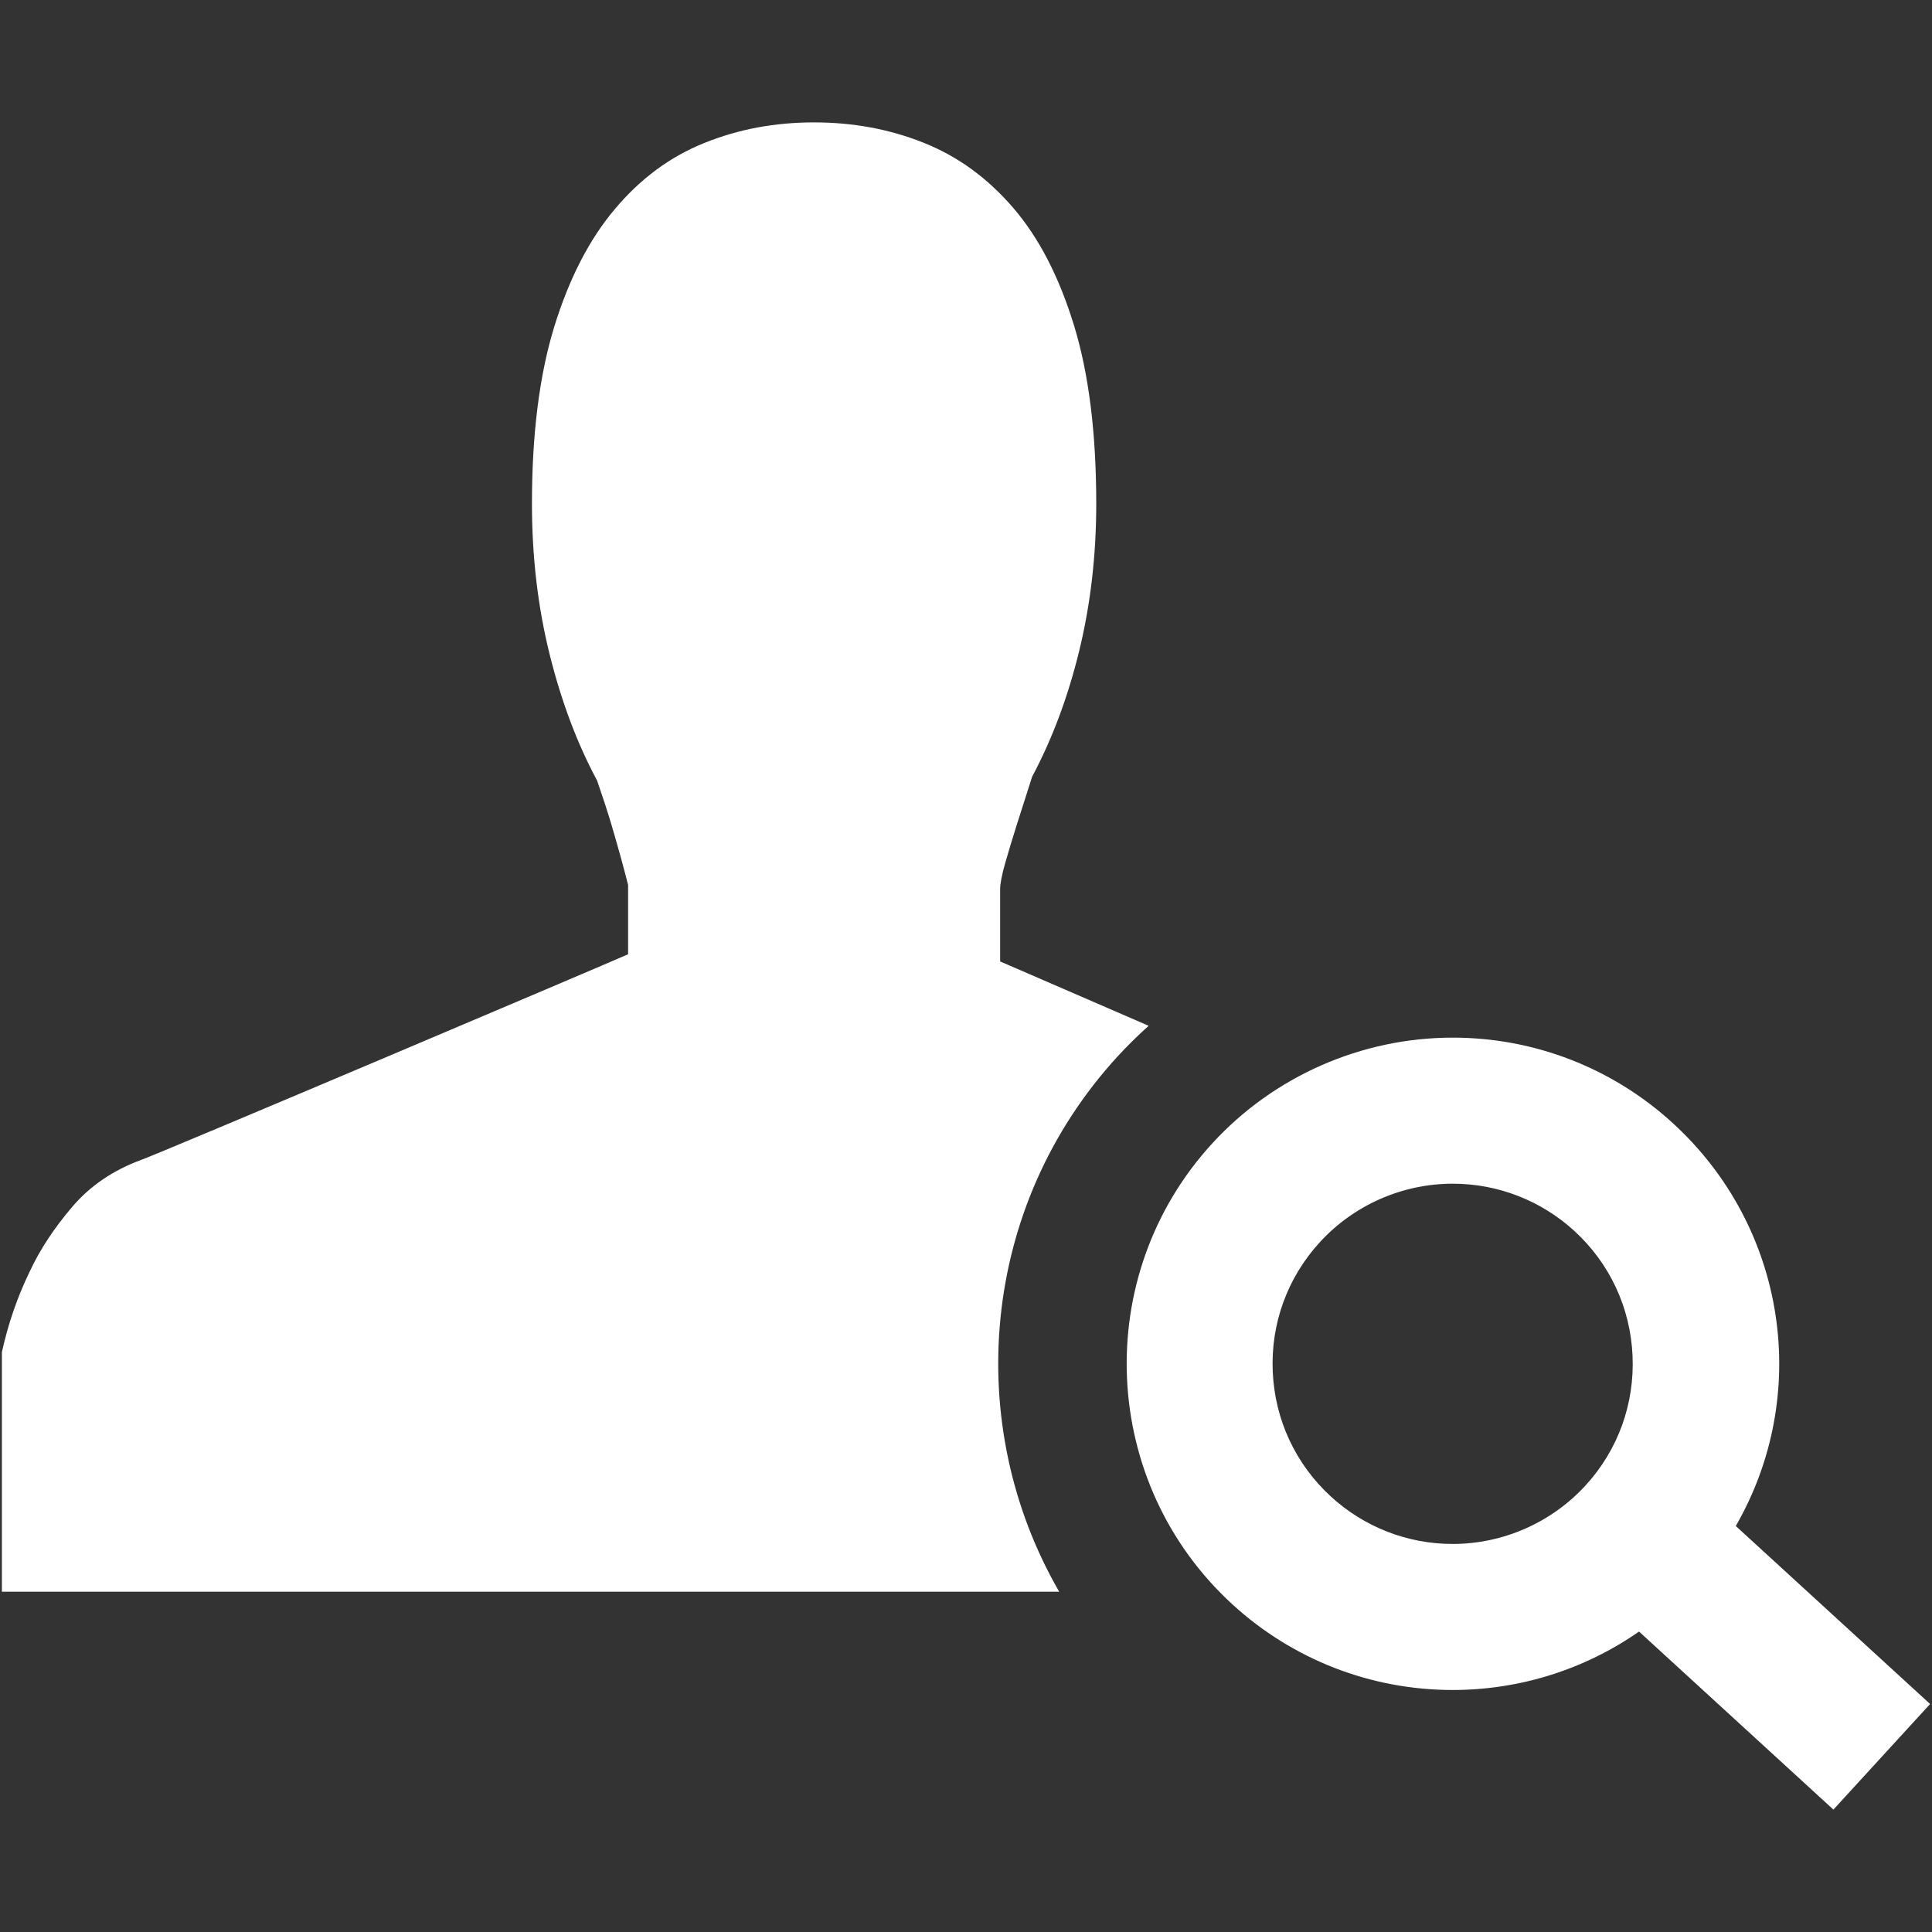 <?xml version="1.0" encoding="iso-8859-1"?>
<!DOCTYPE svg PUBLIC "-//W3C//DTD SVG 1.1//EN" "http://www.w3.org/Graphics/SVG/1.1/DTD/svg11.dtd">
<svg 
 version="1.1" xmlns="http://www.w3.org/2000/svg" xmlns:xlink="http://www.w3.org/1999/xlink" x="0px" y="0px" width="512px"
	 height="512px" viewBox="0 0 512 512" enable-background="new 0 0 512 512" xml:space="preserve"
><rect x="0" y="0" width="512" height="512" fill="#333333" stroke="none"/><g fill="#ffffff" id="b75708d097f2188dff6617b0f00cd9ee"><g></g><path display="inline" d="M321.234,303.041c16.331-17.831,39.573-28.056,63.768-28.056c21.657,0,42.384,8.062,58.36,22.7
		c30.254,27.712,36.641,72.033,16.639,106.724L511.5,451.58l-25.629,27.982l-51.508-47.183
		c-14.409,10.047-31.617,15.486-49.403,15.486c-21.657,0-42.384-8.06-58.36-22.693C291.451,392.974,289.048,338.189,321.234,303.041
		z M337.291,363.519c0.558,12.737,6.047,24.498,15.444,33.114c8.833,8.076,20.277,12.53,32.225,12.53
		c13.361,0,26.199-5.647,35.223-15.499c8.592-9.378,13.017-21.574,12.459-34.333c-0.557-12.759-6.034-24.515-15.415-33.11
		c-8.829-8.075-20.27-12.529-32.221-12.529h-0.004c-13.365,0-26.203,5.647-35.223,15.494
		C341.167,338.588,336.729,350.781,337.291,363.519z M296.113,280.032c2.637-2.878,5.414-5.598,8.296-8.187
		c-19.042-8.24-36.682-15.887-39.36-17.052V235.64c0-1.443,0.445-3.782,1.368-7.023c0.906-3.152,1.917-6.479,3.02-9.979
		c1.26-4.002,2.636-8.3,4.096-12.823c5.281-9.893,9.444-20.967,12.463-33.304c3.011-12.338,4.521-25.315,4.521-39.021
		c0-18.607-1.95-34.393-5.889-47.235c-3.946-12.889-9.314-23.286-16.172-31.239c-6.846-7.937-14.775-13.671-23.824-17.239
		c-9.032-3.588-18.651-5.339-28.881-5.339c-10.417,0-20.127,1.805-29.156,5.477c-9.053,3.639-16.946,9.496-23.683,17.535
		c-6.774,8.022-12.105,18.418-16.052,31.208c-3.909,12.769-5.888,28.382-5.888,46.833c0,14.054,1.567,27.344,4.67,39.853
		c3.102,12.511,7.311,23.67,12.6,33.528c1.452,4.213,2.753,8.145,3.826,11.767c0.927,3.117,1.775,6.169,2.62,9.184
		c0.811,3.013,1.41,5.265,1.763,6.704v18.36c-5.66,2.549-125.151,53.212-128.989,54.477c-7.489,2.757-13.586,6.898-18.343,12.492
		c-4.741,5.568-8.496,11.215-11.236,17.104C4.596,343.716,2.155,350.84,0.5,358.32v63.497h280.197
		C255.061,377.475,259.734,319.759,296.113,280.032z"></path></g></svg>